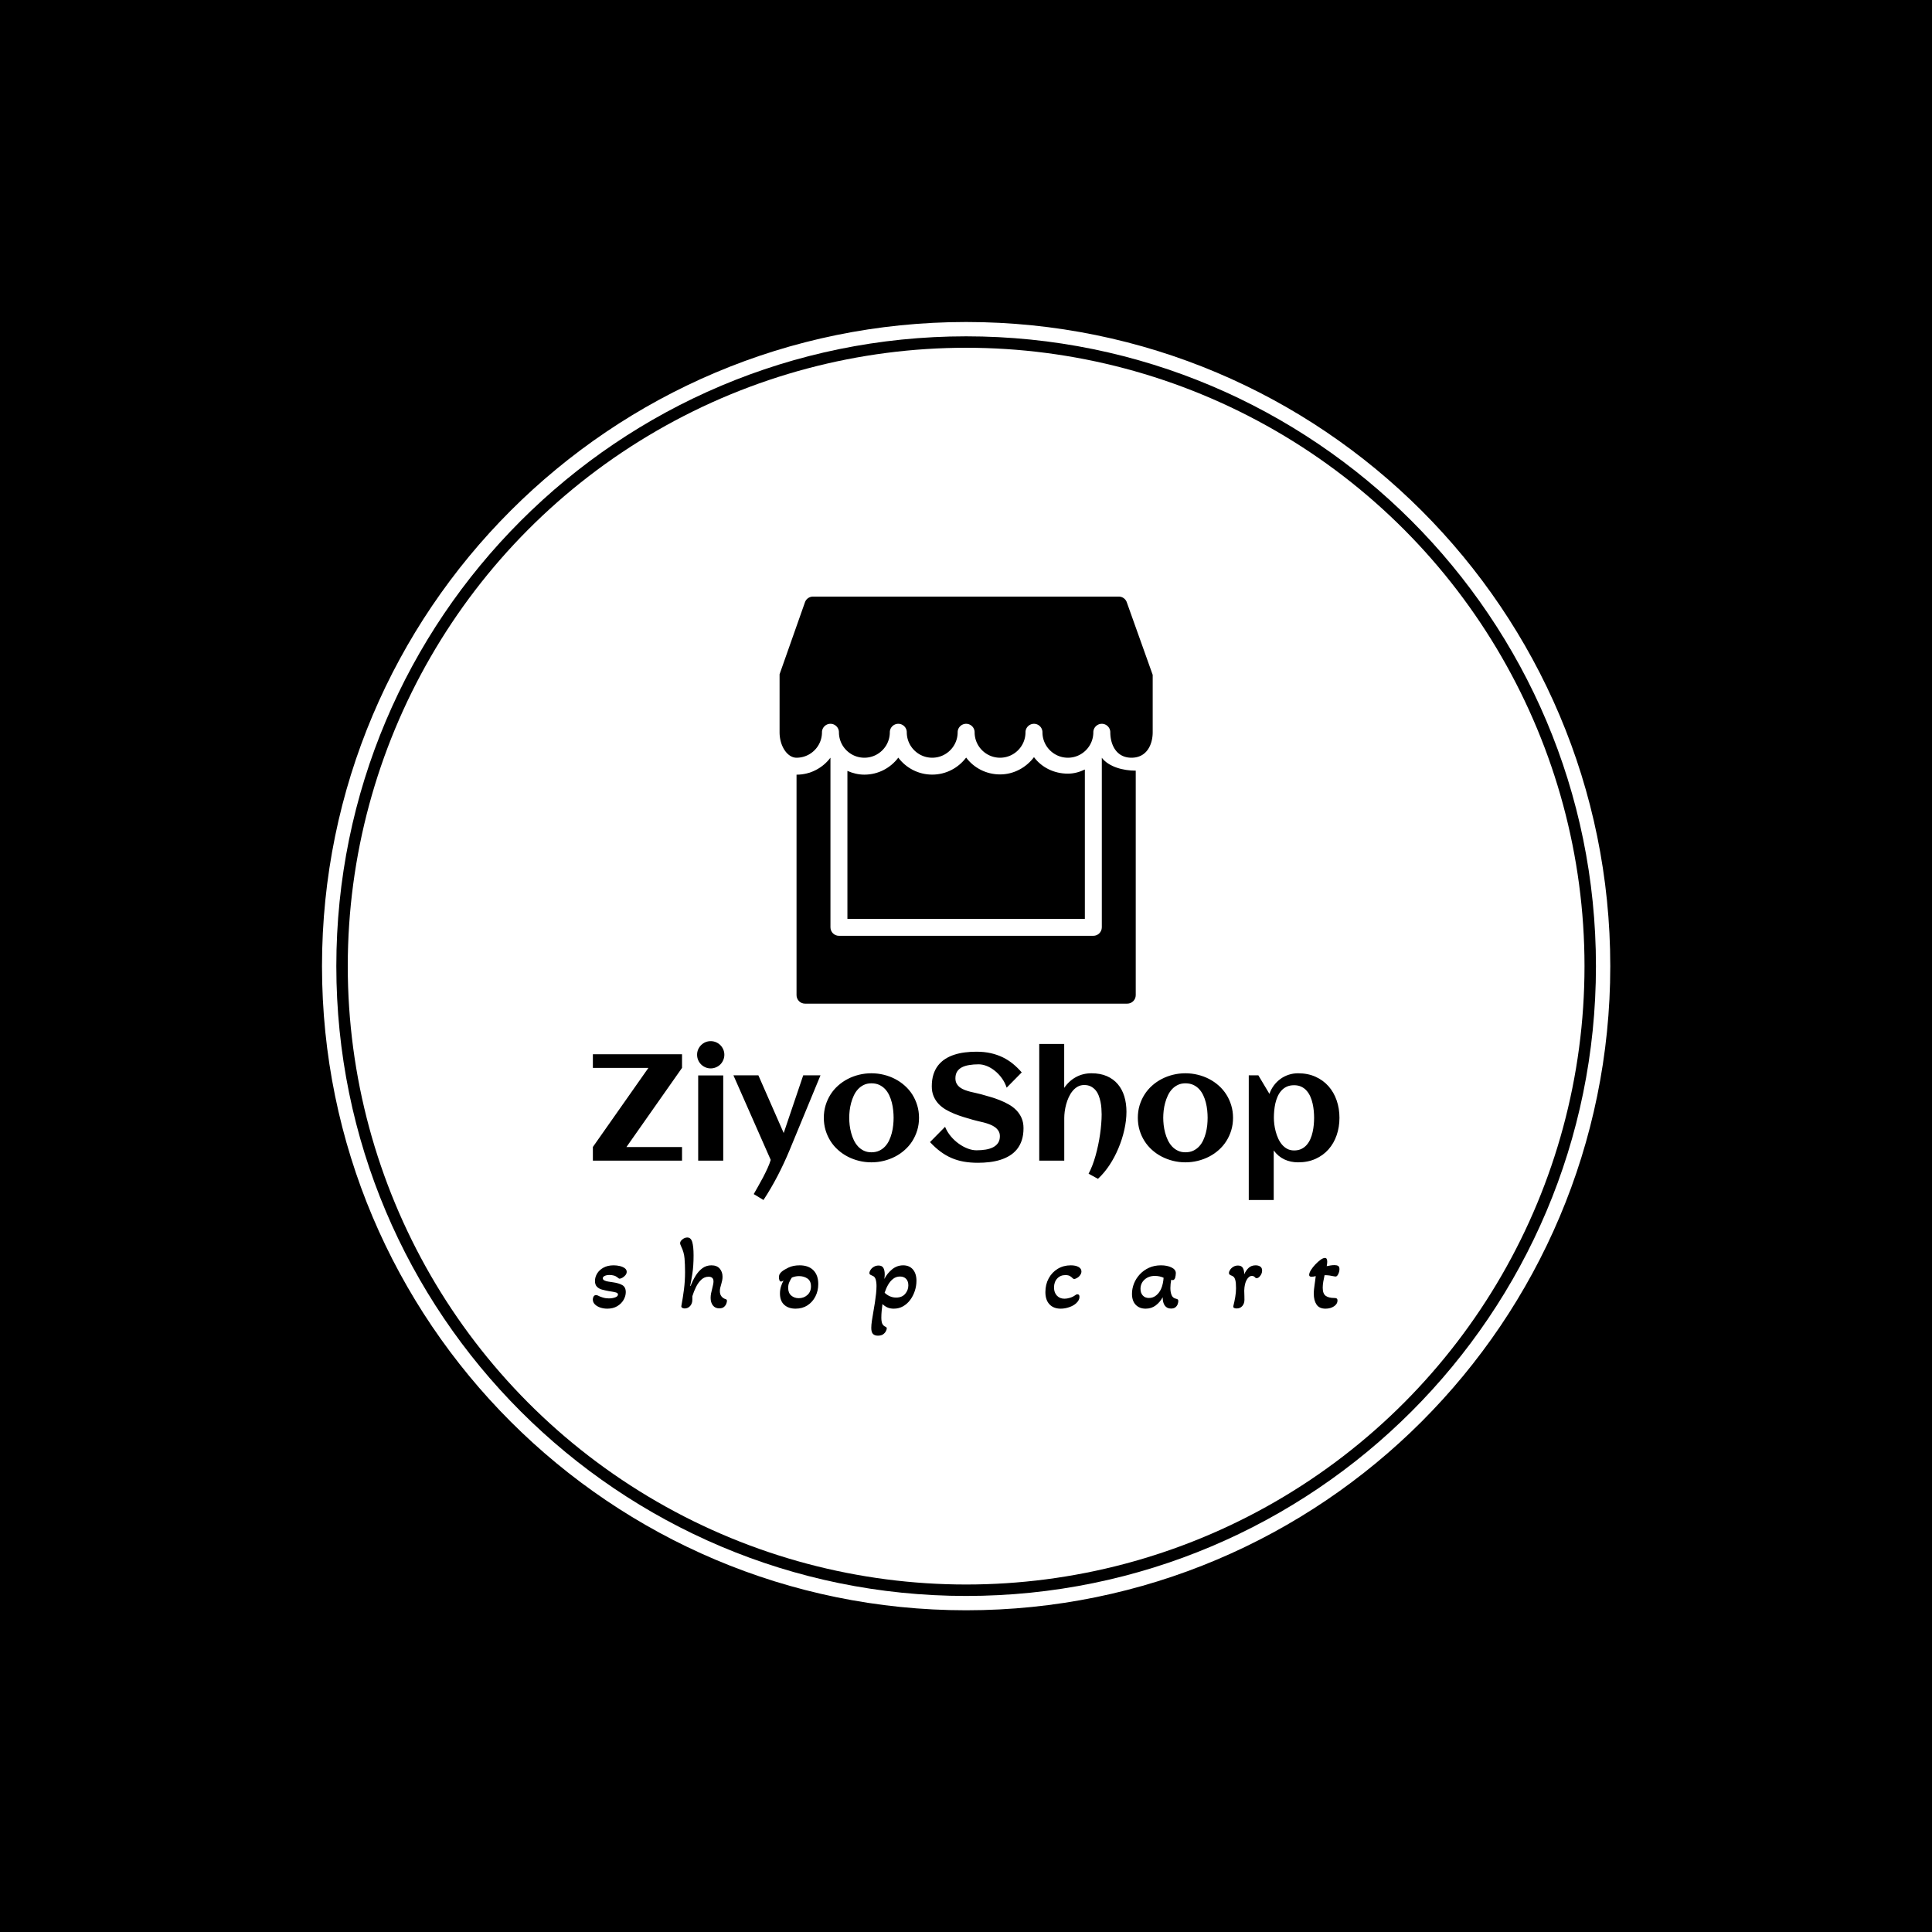 <svg xmlns="http://www.w3.org/2000/svg" version="1.1" xmlns:xlink="http://www.w3.org/1999/xlink" xmlns:svgjs="http://svgjs.dev/svgjs" width="1500" height="1500" viewBox="0 0 1500 1500"><rect width="1500" height="1500" fill="#000000"></rect><g transform="matrix(0.667,0,0,0.667,249.858,249.858)"><svg viewBox="0 0 334 334" data-background-color="#ffffff" preserveAspectRatio="xMidYMid meet" height="1500" width="1500" xmlns="http://www.w3.org/2000/svg" xmlns:xlink="http://www.w3.org/1999/xlink"><g id="tight-bounds" transform="matrix(1,0,0,1,0.047,0.048)"><svg viewBox="0 0 333.905 333.905" height="333.905" width="333.905"><g><svg></svg></g><g><svg viewBox="0 0 333.905 333.905" height="333.905" width="333.905"><g><path d="M0 166.952c0-92.205 74.747-166.952 166.952-166.952 92.205 0 166.952 74.747 166.953 166.952 0 92.205-74.747 166.952-166.953 166.953-92.205 0-166.952-74.747-166.952-166.953zM166.952 330.191c90.155 0 163.239-73.085 163.239-163.239 0-90.155-73.085-163.239-163.239-163.239-90.155 0-163.239 73.085-163.239 163.239 0 90.155 73.085 163.239 163.239 163.239z" data-fill-palette-color="tertiary" fill="#ffffff" stroke="transparent"></path><ellipse rx="160.274" ry="160.274" cx="166.952" cy="166.952" fill="#ffffff" stroke="transparent" stroke-width="0" fill-opacity="1" data-fill-palette-color="tertiary"></ellipse></g><g transform="matrix(1,0,0,1,70.192,71.173)"><svg viewBox="0 0 193.521 191.558" height="191.558" width="193.521"><g><svg viewBox="0 0 193.521 191.558" height="191.558" width="193.521"><g><svg viewBox="0 0 213.158 210.997" height="191.558" width="193.521"><g transform="matrix(1,0,0,1,0,126.912)"><svg viewBox="0 0 213.158 84.085" height="84.085" width="213.158"><g id="textblocktransform"><svg viewBox="0 0 213.158 84.085" height="84.085" width="213.158" id="textblock"><g><svg viewBox="0 0 213.158 45.352" height="45.352" width="213.158"><g transform="matrix(1,0,0,1,0,0)"><svg width="213.158" viewBox="2.2 -39.5 246.81 52.51" height="45.352" data-palette-color="#ffffff"><path d="M31.69-4.49L31.69 0 2.22 0 2.22-4.49 2.2-4.49 20.58-30.66 2.22-30.66 2.22-35.16 31.69-35.16 31.69-30.66 13.31-4.49 31.69-4.49ZM45.68-35.01L45.68-35.01Q45.68-34.08 45.32-33.25 44.97-32.42 44.36-31.81 43.75-31.2 42.92-30.85 42.09-30.49 41.16-30.49L41.16-30.49Q40.23-30.49 39.41-30.85 38.6-31.2 37.99-31.81 37.38-32.42 37.02-33.25 36.67-34.08 36.67-35.01L36.67-35.01Q36.67-35.94 37.02-36.76 37.38-37.57 37.99-38.18 38.6-38.79 39.41-39.15 40.23-39.5 41.16-39.5L41.16-39.5Q42.09-39.5 42.92-39.15 43.75-38.79 44.36-38.18 44.97-37.57 45.32-36.76 45.68-35.94 45.68-35.01ZM45.31-28.17L45.31 0 37.03 0 37.03-28.17 45.31-28.17ZM71.75-28.2L77.46-28.2 67.21-3.39Q65.45 0.85 63.29 5.02 61.13 9.18 58.61 13.01L58.61 13.01 55.39 11.06Q56 9.96 56.83 8.52 57.66 7.08 58.47 5.54 59.27 4 59.96 2.5 60.64 1 61.01-0.24L61.01-0.24 48.68-28.2 56.93-28.2 65.3-9.13 71.75-28.2ZM110.03-14.16L110.03-14.16Q110.03-11.96 109.44-10.03 108.85-8.11 107.82-6.47 106.78-4.83 105.31-3.53 103.85-2.22 102.1-1.32 100.36-0.42 98.37 0.07 96.38 0.56 94.28 0.56L94.28 0.56Q92.18 0.56 90.2 0.07 88.22-0.42 86.48-1.32 84.73-2.22 83.27-3.53 81.8-4.83 80.77-6.47 79.73-8.11 79.14-10.05 78.56-11.99 78.56-14.16L78.56-14.16Q78.56-16.33 79.14-18.27 79.73-20.21 80.77-21.85 81.8-23.49 83.27-24.79 84.73-26.1 86.48-27 88.22-27.91 90.2-28.39 92.18-28.88 94.28-28.88L94.28-28.88Q96.38-28.88 98.37-28.39 100.36-27.91 102.1-27 103.85-26.1 105.31-24.79 106.78-23.49 107.82-21.85 108.85-20.21 109.44-18.27 110.03-16.33 110.03-14.16ZM101.63-14.16L101.63-14.16Q101.63-15.33 101.49-16.64 101.36-17.94 101.04-19.2 100.72-20.46 100.18-21.62 99.63-22.78 98.82-23.65 98.01-24.51 96.89-25.04 95.77-25.56 94.28-25.56L94.28-25.56Q92.86-25.56 91.76-25.02 90.67-24.49 89.85-23.6 89.03-22.71 88.48-21.53 87.93-20.36 87.59-19.1 87.25-17.85 87.1-16.56 86.96-15.28 86.96-14.16L86.96-14.16Q86.96-13.04 87.1-11.76 87.25-10.47 87.59-9.2 87.93-7.93 88.48-6.77 89.03-5.62 89.85-4.72 90.67-3.83 91.76-3.3 92.86-2.76 94.28-2.76L94.28-2.76Q95.74-2.76 96.87-3.28 97.99-3.81 98.81-4.69 99.63-5.57 100.16-6.71 100.7-7.86 101.03-9.13 101.36-10.4 101.49-11.69 101.63-12.99 101.63-14.16ZM144.57-10.74L144.57-10.74Q144.57-8.47 144-6.74 143.42-5 142.39-3.74 141.35-2.47 139.93-1.61 138.52-0.76 136.84-0.24 135.17 0.27 133.3 0.49 131.44 0.71 129.51 0.71L129.51 0.71Q126.97 0.71 124.82 0.33 122.67-0.05 120.78-0.87 118.89-1.68 117.14-2.98 115.4-4.27 113.66-6.13L113.66-6.13 118.64-11.18Q119.33-9.5 120.52-8.07 121.72-6.64 123.15-5.62 124.57-4.59 126.11-4 127.65-3.42 129.02-3.42L129.02-3.42Q130.63-3.42 132.05-3.65 133.46-3.88 134.51-4.42 135.56-4.96 136.16-5.85 136.76-6.74 136.76-8.08L136.76-8.08Q136.76-9.11 136.29-9.84 135.83-10.57 135.09-11.1 134.34-11.62 133.39-11.99 132.44-12.35 131.45-12.61 130.46-12.87 129.51-13.07 128.55-13.28 127.82-13.5L127.82-13.5Q126.38-13.92 124.82-14.39 123.26-14.87 121.74-15.48 120.23-16.09 118.87-16.88 117.52-17.68 116.49-18.76 115.47-19.85 114.86-21.28 114.25-22.71 114.25-24.56L114.25-24.56Q114.25-26.78 114.8-28.5 115.35-30.22 116.35-31.49 117.35-32.76 118.72-33.63 120.08-34.5 121.72-35.02 123.35-35.55 125.2-35.78 127.04-36.01 128.97-36.01L128.97-36.01Q131.61-36.01 133.77-35.52 135.93-35.03 137.76-34.13 139.59-33.23 141.12-31.97 142.64-30.71 143.98-29.17L143.98-29.17 139-24.12Q138.42-25.88 137.38-27.29 136.34-28.71 135.07-29.72 133.8-30.74 132.41-31.29 131.02-31.84 129.73-31.84L129.73-31.84Q128.04-31.84 126.63-31.6 125.21-31.37 124.2-30.85 123.18-30.32 122.62-29.43 122.06-28.54 122.06-27.22L122.06-27.22Q122.06-26.17 122.48-25.44 122.89-24.71 123.59-24.19 124.28-23.68 125.16-23.35 126.04-23.02 126.98-22.78 127.92-22.53 128.84-22.35 129.75-22.17 130.51-21.95L130.51-21.95Q131.97-21.53 133.58-21.07 135.2-20.61 136.76-19.98 138.32-19.36 139.74-18.55 141.15-17.75 142.23-16.64 143.3-15.53 143.94-14.07 144.57-12.62 144.57-10.74ZM178.6-16.16L178.6-16.16Q178.6-13.31 177.9-10.21 177.21-7.1 175.96-4.13 174.72-1.15 172.99 1.48 171.25 4.1 169.18 6.01L169.18 6.01 166.08 4.32Q166.74 3.1 167.32 1.59 167.91 0.07 168.38-1.62 168.86-3.32 169.24-5.13 169.62-6.93 169.87-8.7 170.13-10.47 170.26-12.15 170.4-13.82 170.4-15.26L170.4-15.26Q170.4-16.21 170.32-17.3 170.25-18.38 170.02-19.47 169.79-20.56 169.4-21.56 169.01-22.56 168.36-23.32 167.71-24.07 166.8-24.54 165.88-25 164.64-25L164.64-25Q163.42-25 162.46-24.45 161.51-23.9 160.78-23.01 160.05-22.12 159.52-20.97 159-19.82 158.67-18.62 158.34-17.41 158.19-16.24 158.04-15.06 158.04-14.14L158.04-14.14 158.04 0 149.77 0 149.77-38.57 158.02-38.57 158.02-24.05Q159.61-26.37 161.91-27.62 164.22-28.88 167.03-28.88L167.03-28.88Q169.96-28.88 172.13-27.93 174.3-26.98 175.74-25.28 177.18-23.58 177.89-21.25 178.6-18.92 178.6-16.16ZM213.83-14.16L213.83-14.16Q213.83-11.96 213.24-10.03 212.66-8.11 211.62-6.47 210.58-4.83 209.12-3.53 207.65-2.22 205.91-1.32 204.16-0.42 202.17 0.07 200.18 0.56 198.08 0.56L198.08 0.56Q195.98 0.56 194 0.07 192.03-0.42 190.28-1.32 188.53-2.22 187.07-3.53 185.61-4.83 184.57-6.47 183.53-8.11 182.94-10.05 182.36-11.99 182.36-14.16L182.36-14.16Q182.36-16.33 182.94-18.27 183.53-20.21 184.57-21.85 185.61-23.49 187.07-24.79 188.53-26.1 190.28-27 192.03-27.91 194-28.39 195.98-28.88 198.08-28.88L198.08-28.88Q200.18-28.88 202.17-28.39 204.16-27.91 205.91-27 207.65-26.1 209.12-24.79 210.58-23.49 211.62-21.85 212.66-20.21 213.24-18.27 213.83-16.33 213.83-14.16ZM205.43-14.16L205.43-14.16Q205.43-15.33 205.3-16.64 205.16-17.94 204.84-19.2 204.53-20.46 203.98-21.62 203.43-22.78 202.62-23.65 201.82-24.51 200.69-25.04 199.57-25.56 198.08-25.56L198.08-25.56Q196.66-25.56 195.57-25.02 194.47-24.49 193.65-23.6 192.83-22.71 192.28-21.53 191.73-20.36 191.39-19.1 191.05-17.85 190.9-16.56 190.76-15.28 190.76-14.16L190.76-14.16Q190.76-13.04 190.9-11.76 191.05-10.47 191.39-9.2 191.73-7.93 192.28-6.77 192.83-5.62 193.65-4.72 194.47-3.83 195.57-3.3 196.66-2.76 198.08-2.76L198.08-2.76Q199.55-2.76 200.67-3.28 201.79-3.81 202.61-4.69 203.43-5.57 203.96-6.71 204.5-7.86 204.83-9.13 205.16-10.4 205.3-11.69 205.43-12.99 205.43-14.16ZM249.01-14.16L249.01-14.16Q249.01-11.08 248.08-8.4 247.15-5.71 245.39-3.72 243.63-1.73 241.1-0.59 238.56 0.56 235.33 0.56L235.33 0.56Q232.87 0.56 230.81-0.4 228.74-1.37 227.28-3.37L227.28-3.37 227.28 13.01 219.03 13.01 219.03-28.2 222.2-28.2 225.86-22.07Q226.4-23.61 227.34-24.87 228.28-26.12 229.51-27.01 230.74-27.91 232.22-28.39 233.7-28.88 235.33-28.88L235.33-28.88Q238.56-28.88 241.1-27.73 243.63-26.59 245.39-24.6 247.15-22.61 248.08-19.92 249.01-17.24 249.01-14.16ZM240.63-14.16L240.63-14.16Q240.63-15.23 240.52-16.44 240.41-17.65 240.14-18.85 239.88-20.04 239.4-21.14 238.92-22.24 238.19-23.08 237.46-23.93 236.42-24.43 235.38-24.93 234.02-24.93L234.02-24.93Q232.6-24.93 231.56-24.44 230.52-23.95 229.78-23.11 229.04-22.27 228.56-21.18 228.08-20.09 227.81-18.9 227.55-17.7 227.44-16.48 227.33-15.26 227.33-14.16L227.33-14.16Q227.33-13.18 227.47-12 227.62-10.82 227.94-9.62 228.25-8.42 228.77-7.3 229.28-6.18 230.02-5.3 230.77-4.42 231.76-3.89 232.75-3.37 234.02-3.37L234.02-3.37Q235.41-3.37 236.43-3.87 237.46-4.37 238.19-5.21 238.92-6.05 239.4-7.15 239.88-8.25 240.14-9.45 240.41-10.64 240.52-11.87 240.63-13.09 240.63-14.16Z" opacity="1" transform="matrix(1,0,0,1,0,0)" fill="#000000" class="wordmark-text-0" data-fill-palette-color="quaternary" id="text-0"></path></svg></g></svg></g><g transform="matrix(1,0,0,1,0,56.058)"><svg viewBox="0 0 213.158 28.027" height="28.027" width="213.158"><g transform="matrix(1,0,0,1,0,0)"><svg width="213.158" viewBox="1.45 -34 363.54 47.8" height="28.027" data-palette-color="#ffffff"><path d="M8.5 0.65L8.5 0.65Q6.65 0.65 5.05 0.1 3.45-0.45 2.45-1.45 1.45-2.45 1.45-3.85L1.45-3.85Q1.45-4.6 1.83-5.28 2.2-5.95 3.05-5.95L3.05-5.95Q3.5-5.95 4-5.7L4-5.7Q4.9-5.2 6.3-4.78 7.7-4.35 9.25-4.35L9.25-4.35Q11-4.35 12.35-4.85 13.7-5.35 13.7-6.25L13.7-6.25Q13.7-6.95 12.68-7.25 11.65-7.55 9.25-7.9L9.25-7.9Q7.6-8.2 6.05-8.6 4.5-9 3.5-9.98 2.5-10.95 2.5-12.85L2.5-12.85Q2.5-14.7 3.53-16.43 4.55-18.15 6.6-19.3 8.65-20.45 11.6-20.45L11.6-20.45Q13.15-20.45 14.6-20.1 16.05-19.75 17-19.05 17.95-18.35 17.95-17.3L17.95-17.3Q17.95-16.4 17.32-15.65 16.7-14.9 15.88-14.43 15.05-13.95 14.5-13.95L14.5-13.95Q14.1-13.95 13.55-14.5L13.55-14.5Q12.7-15.2 11.68-15.48 10.65-15.75 9.65-15.75L9.65-15.75Q8.15-15.75 7.23-15.3 6.3-14.85 6.3-14.15L6.3-14.15Q6.3-13.5 7.08-13.1 7.85-12.7 9-12.53 10.15-12.35 11.2-12.2L11.2-12.2Q14.1-11.8 15.8-10.83 17.5-9.85 17.5-7.4L17.5-7.4Q17.5-5.5 16.43-3.63 15.35-1.75 13.33-0.55 11.3 0.65 8.5 0.65ZM46.16 0.55L46.16 0.55Q45.46 0.55 44.96 0.23 44.46-0.1 44.56-0.65L44.56-0.65Q45.31-4.65 45.84-8.78 46.36-12.9 46.36-17.1L46.36-17.1Q46.36-20.8 46.11-23.8 45.86-26.8 44.51-29.55L44.51-29.55Q44.26-30.1 44.11-30.5 43.96-30.9 43.96-31.25L43.96-31.25Q43.96-32.2 45.09-33.1 46.21-34 47.46-34L47.46-34Q49.21-34 49.86-31.8 50.51-29.6 50.51-25.3L50.51-25.3Q50.51-20.15 49.91-16.32 49.31-12.5 48.86-10.5L48.86-10.5 49.06-10.4Q50.06-13.05 51.49-15.35 52.91-17.65 54.81-19.05 56.71-20.45 59.21-20.45L59.21-20.45Q61.86-20.45 63.24-18.85 64.61-17.25 64.61-14.9L64.61-14.9Q64.61-13.9 64.41-12.98 64.21-12.05 63.96-11.2L63.96-11.2Q63.71-10.4 63.51-9.58 63.31-8.75 63.31-7.9L63.31-7.9Q63.31-6.35 64.06-5.38 64.81-4.4 66.06-4L66.06-4Q66.41-3.9 66.59-3.73 66.76-3.55 66.76-3.1L66.76-3.1Q66.76-2.65 66.46-1.8 66.16-0.95 65.36-0.23 64.56 0.5 63.01 0.5L63.01 0.5Q61.01 0.5 59.91-0.93 58.81-2.35 58.81-4.6L58.81-4.6Q58.81-5.7 59.04-6.85 59.26-8 59.56-9.05L59.56-9.05Q59.81-10.1 60.01-11.03 60.21-11.95 60.21-12.6L60.21-12.6Q60.21-14.9 57.81-14.9L57.81-14.9Q55.81-14.9 54.29-13.48 52.76-12.05 51.69-9.88 50.61-7.7 49.91-5.4L49.91-5.4 49.91-3.7Q49.91-1.85 48.84-0.65 47.76 0.55 46.16 0.55ZM100.17 0.65L100.17 0.65Q96.72 0.65 94.65-1.23 92.57-3.1 92.57-6.75L92.57-6.75Q92.57-8.45 93.05-10.05 93.52-11.65 94.32-13.05L94.32-13.05Q93.52-12.55 93.12-12.55L93.12-12.55Q92.52-12.55 92.3-13.23 92.07-13.9 92.07-14.55L92.07-14.55Q92.07-15.7 92.55-16.38 93.02-17.05 93.47-17.4L93.47-17.4Q94.52-18.3 96.77-19.38 99.02-20.45 102.17-20.45L102.17-20.45Q106.47-20.45 108.85-18.05 111.22-15.65 111.22-11.35L111.22-11.35Q111.22-8 109.82-5.28 108.42-2.55 105.95-0.95 103.47 0.65 100.17 0.65ZM101.72-4.45L101.72-4.45Q104.22-4.45 105.95-6.03 107.67-7.6 107.67-10.2L107.67-10.2Q107.67-12.9 105.92-14.05 104.17-15.2 101.87-15.2L101.87-15.2Q100.82-15.2 99.97-15 99.12-14.8 98.37-14.5L98.37-14.5Q97.67-13.5 97.12-12.25 96.57-11 96.57-9.5L96.57-9.5Q96.57-7 98.07-5.73 99.57-4.45 101.72-4.45ZM140.23 13.8L140.23 13.8Q138.73 13.8 137.88 12.98 137.03 12.15 137.03 10L137.03 10Q137.03 8.55 137.36 6.35 137.68 4.15 138.13 1.7L138.13 1.7Q138.48-0.25 138.81-2.4 139.13-4.55 139.36-6.63 139.58-8.7 139.58-10.35L139.58-10.35Q139.58-12.25 139.16-13.65 138.73-15.05 137.43-15.45L137.43-15.45Q136.93-15.65 136.53-15.9 136.13-16.15 136.13-16.7L136.13-16.7Q136.13-17.4 136.68-18.25 137.23-19.1 138.26-19.73 139.28-20.35 140.58-20.35L140.58-20.35Q142.28-20.35 142.93-19.18 143.58-18 143.58-16.1L143.58-16.1Q143.58-15.55 143.53-14.98 143.48-14.4 143.38-13.8L143.38-13.8Q144.83-16.6 147.21-18.53 149.58-20.45 152.58-20.45L152.58-20.45Q155.58-20.45 157.31-18.43 159.03-16.4 159.03-12.95L159.03-12.95Q159.03-10.4 158.23-7.98 157.43-5.55 155.98-3.6 154.53-1.65 152.51-0.5 150.48 0.65 147.98 0.65L147.98 0.65Q146.18 0.65 144.83 0.03 143.48-0.6 142.48-1.6L142.48-1.6Q142.28-0.3 142.11 1.55 141.93 3.4 141.93 5L141.93 5Q141.93 6.85 142.36 7.9 142.78 8.95 144.03 9.5L144.03 9.5Q144.58 9.75 144.58 10.3L144.58 10.3Q144.58 10.7 144.18 11.55 143.78 12.4 142.86 13.1 141.93 13.8 140.23 13.8ZM149.13-4.75L149.13-4.75Q151.98-4.75 153.53-6.55 155.08-8.35 155.08-10.7L155.08-10.7Q155.08-12.75 153.98-13.88 152.88-15 151.03-15L151.03-15Q149.13-15 147.68-13.88 146.23-12.75 145.21-10.95 144.18-9.15 143.53-7.1L143.53-7.1Q146.03-4.75 149.13-4.75ZM229.26 0.65L229.26 0.65Q225.76 0.65 223.78-1.48 221.81-3.6 221.81-7.4L221.81-7.4Q221.81-11.15 223.41-14.1 225.01-17.05 227.81-18.75 230.61-20.45 234.16-20.45L234.16-20.45Q236.56-20.45 237.96-19.65 239.36-18.85 239.36-17.45L239.36-17.45Q239.36-16.2 238.16-15L238.16-15Q237.71-14.55 236.98-14.18 236.26-13.8 235.86-13.8L235.86-13.8Q235.41-13.8 235.11-14.15L235.11-14.15Q234.61-14.7 233.81-15.2 233.01-15.7 231.56-15.7L231.56-15.7Q229.11-15.7 227.56-14.03 226.01-12.35 226.01-9.65L226.01-9.65Q226.01-7.2 227.41-5.7 228.81-4.2 231.11-4.2L231.11-4.2Q232.31-4.2 233.73-4.63 235.16-5.05 236.26-5.85L236.26-5.85Q236.81-6.35 237.41-6.35L237.41-6.35Q238.41-6.35 238.41-5.1L238.41-5.1Q238.41-3.45 236.76-1.95L236.76-1.95Q235.51-0.8 233.43-0.08 231.36 0.65 229.26 0.65ZM270.62 0.65L270.62 0.65Q267.62 0.65 265.79-1.23 263.97-3.1 263.97-6.6L263.97-6.6Q263.97-9.1 264.94-11.58 265.92-14.05 267.77-16.05 269.62-18.05 272.22-19.25 274.82-20.45 278.07-20.45L278.07-20.45Q281.07-20.45 283.19-19.43 285.32-18.4 285.32-16.65L285.32-16.65Q285.32-16.2 285.22-15.48 285.12-14.75 284.97-14.3L284.97-14.3Q284.82-13.9 284.54-13.58 284.27-13.25 283.82-13.25L283.82-13.25Q283.62-13.25 283.07-13.4L283.07-13.4Q282.87-12.35 282.77-11.35 282.67-10.35 282.67-9.35L282.67-9.35Q282.67-7.45 283.24-5.98 283.82-4.5 285.52-4.15L285.52-4.15Q285.97-4.05 286.24-3.85 286.52-3.65 286.52-3L286.52-3Q286.52-2.45 286.24-1.6 285.97-0.75 285.19-0.08 284.42 0.6 282.97 0.6L282.97 0.6Q281.02 0.6 279.97-0.83 278.92-2.25 278.92-4.9L278.92-4.9Q277.57-2.45 275.49-0.9 273.42 0.65 270.62 0.65ZM272.22-4.55L272.22-4.55Q274.22-4.55 275.74-5.8 277.27-7.05 278.12-8.95L278.12-8.95Q278.67-10.15 278.97-11.58 279.27-13 279.37-14.4L279.37-14.4Q278.52-14.8 277.42-15.05 276.32-15.3 275.12-15.3L275.12-15.3Q272.07-15.3 270.09-13.5 268.12-11.7 268.12-9L268.12-9Q268.12-7 269.22-5.78 270.32-4.55 272.22-4.55ZM314.93 0.55L314.93 0.55Q314.13 0.55 313.65 0.28 313.18 0 313.33-0.65L313.33-0.65Q313.88-2.8 314.25-5.03 314.63-7.25 314.63-9.3L314.63-9.3Q314.63-11.95 314.3-13.18 313.98-14.4 313.43-14.88 312.88-15.35 312.08-15.6L312.08-15.6Q311.73-15.75 311.45-16 311.18-16.25 311.18-16.7L311.18-16.7Q311.18-17.4 311.73-18.25 312.28-19.1 313.28-19.73 314.28-20.35 315.58-20.35L315.58-20.35Q317.28-20.35 317.95-19.18 318.63-18 318.63-16.1L318.63-16.1Q319.53-18.1 320.85-19.28 322.18-20.45 324.18-20.45L324.18-20.45Q325.53-20.45 326.43-19.85 327.33-19.25 327.33-17.9L327.33-17.9Q327.33-16.55 326.45-15.38 325.58-14.2 324.68-14.2L324.68-14.2Q324.53-14.2 324.33-14.25 324.13-14.3 323.98-14.5L323.98-14.5Q323.33-15.3 322.38-15.3L322.38-15.3Q320.93-15.3 319.83-13.4 318.73-11.5 318.63-8.15L318.63-8.15Q318.68-6.9 318.7-5.6 318.73-4.3 318.73-3.7L318.73-3.7Q318.73-1.85 317.7-0.65 316.68 0.55 314.93 0.55ZM358.19 0.65L358.19 0.65Q355.14 0.65 353.81-1.38 352.49-3.4 352.49-6.6L352.49-6.6Q352.49-7.75 352.61-8.85 352.74-9.95 352.89-11.05L352.89-11.05Q353.04-12.15 353.19-13.2 353.34-14.25 353.44-15.2L353.44-15.2Q352.39-14.9 351.34-14.9L351.34-14.9Q350.24-14.9 350.24-15.8L350.24-15.8Q350.24-16.75 351.09-18.13 351.94-19.5 353.21-20.85 354.49-22.2 355.76-23.13 357.04-24.05 357.94-24.05L357.94-24.05Q359.04-24.05 359.04-22.15L359.04-22.15Q359.04-21.65 358.96-21.13 358.89-20.6 358.79-20.05L358.79-20.05Q359.74-20.25 360.71-20.4 361.69-20.55 362.59-20.55L362.59-20.55Q363.74-20.55 364.36-20.15 364.99-19.75 364.99-18.6L364.99-18.6Q364.99-17.4 364.41-16.2 363.84-15 363.14-15L363.14-15Q362.99-15 362.64-15.05 362.29-15.1 361.79-15.2L361.79-15.2Q361.14-15.35 360.14-15.5 359.14-15.65 357.74-15.65L357.74-15.65Q357.39-14.1 357.11-12.48 356.84-10.85 356.84-9.55L356.84-9.55Q356.84-6.65 358.29-5.6 359.74-4.55 362.49-4.55L362.49-4.55Q363.34-4.55 363.69-4.28 364.04-4 364.04-3.3L364.04-3.3Q364.04-1.65 362.34-0.5 360.64 0.65 358.19 0.65Z" opacity="1" transform="matrix(1,0,0,1,0,0)" fill="#000000" class="slogan-text-1" data-fill-palette-color="quaternary" id="text-1"></path></svg></g></svg></g></svg></g></svg></g><g transform="matrix(1,0,0,1,53.318,0)"><svg viewBox="0 0 106.522 116.206" height="116.206" width="106.522"><g><svg xmlns="http://www.w3.org/2000/svg" xmlns:xlink="http://www.w3.org/1999/xlink" version="1.1" x="0" y="0" viewBox="4 -0 88 96" enable-background="new 0 0 96 96" xml:space="preserve" id="icon-0" width="106.522" height="116.206" class="icon-icon-0" data-fill-palette-color="quaternary"><path d="M85.884 1.328A1.99 1.99 0 0 0 84 0H11.876C11.028 0 10.272 0.536 9.988 1.336L4 18.316V32C4 35.252 5.832 38 8 38 11.308 38 14 35.308 14 32 14 30.9 14.896 30 16 30S18 30.9 18 32C18 35.308 20.692 38 24 38S30 35.308 30 32C30 30.9 30.896 30 32 30S34 30.9 34 32C34 35.308 36.692 38 40 38S46 35.308 46 32C46 30.9 46.896 30 48 30S50 30.9 50 32C50 35.308 52.691 38 56 38S62 35.308 62 32C62 30.9 62.9 30 64 30S66 30.9 66 32C66 35.308 68.691 38 72 38S78 35.308 78 32C78 30.9 78.9 30 80 30S82 30.9 82 32C82 34.764 83.309 38 87 38S92 34.764 92 32V18.456z" fill="#000000" data-fill-palette-color="quaternary"></path><path d="M72 41.756C68.736 41.756 65.828 40.304 64 37.868 62.172 40.296 59.264 41.94 56 41.94S49.828 40.396 48 37.964C46.172 40.396 43.268 41.984 40 41.984S33.828 40.412 32 37.984C30.172 40.412 27.268 41.992 24 41.992 22.572 41.992 21.232 41.648 20 41.108V76H76V40.78C74.764 41.376 73.428 41.756 72 41.756" fill="#000000" data-fill-palette-color="quaternary"></path><path d="M80 78C80 79.1 79.1 80 78 80H18C16.896 80 16 79.1 16 78V37.992C14.172 40.42 11.268 42 8 42V94C8 95.1 8.896 96 10 96H86C87.1 96 88 95.1 88 94V41.052C85.023 41.052 81.664 40.164 80 38.016z" fill="#000000" data-fill-palette-color="quaternary"></path></svg></g></svg></g><g></g></svg></g></svg></g></svg></g></svg></g><defs></defs></svg><rect width="333.905" height="333.905" fill="none" stroke="none" visibility="hidden"></rect></g></svg></g></svg>